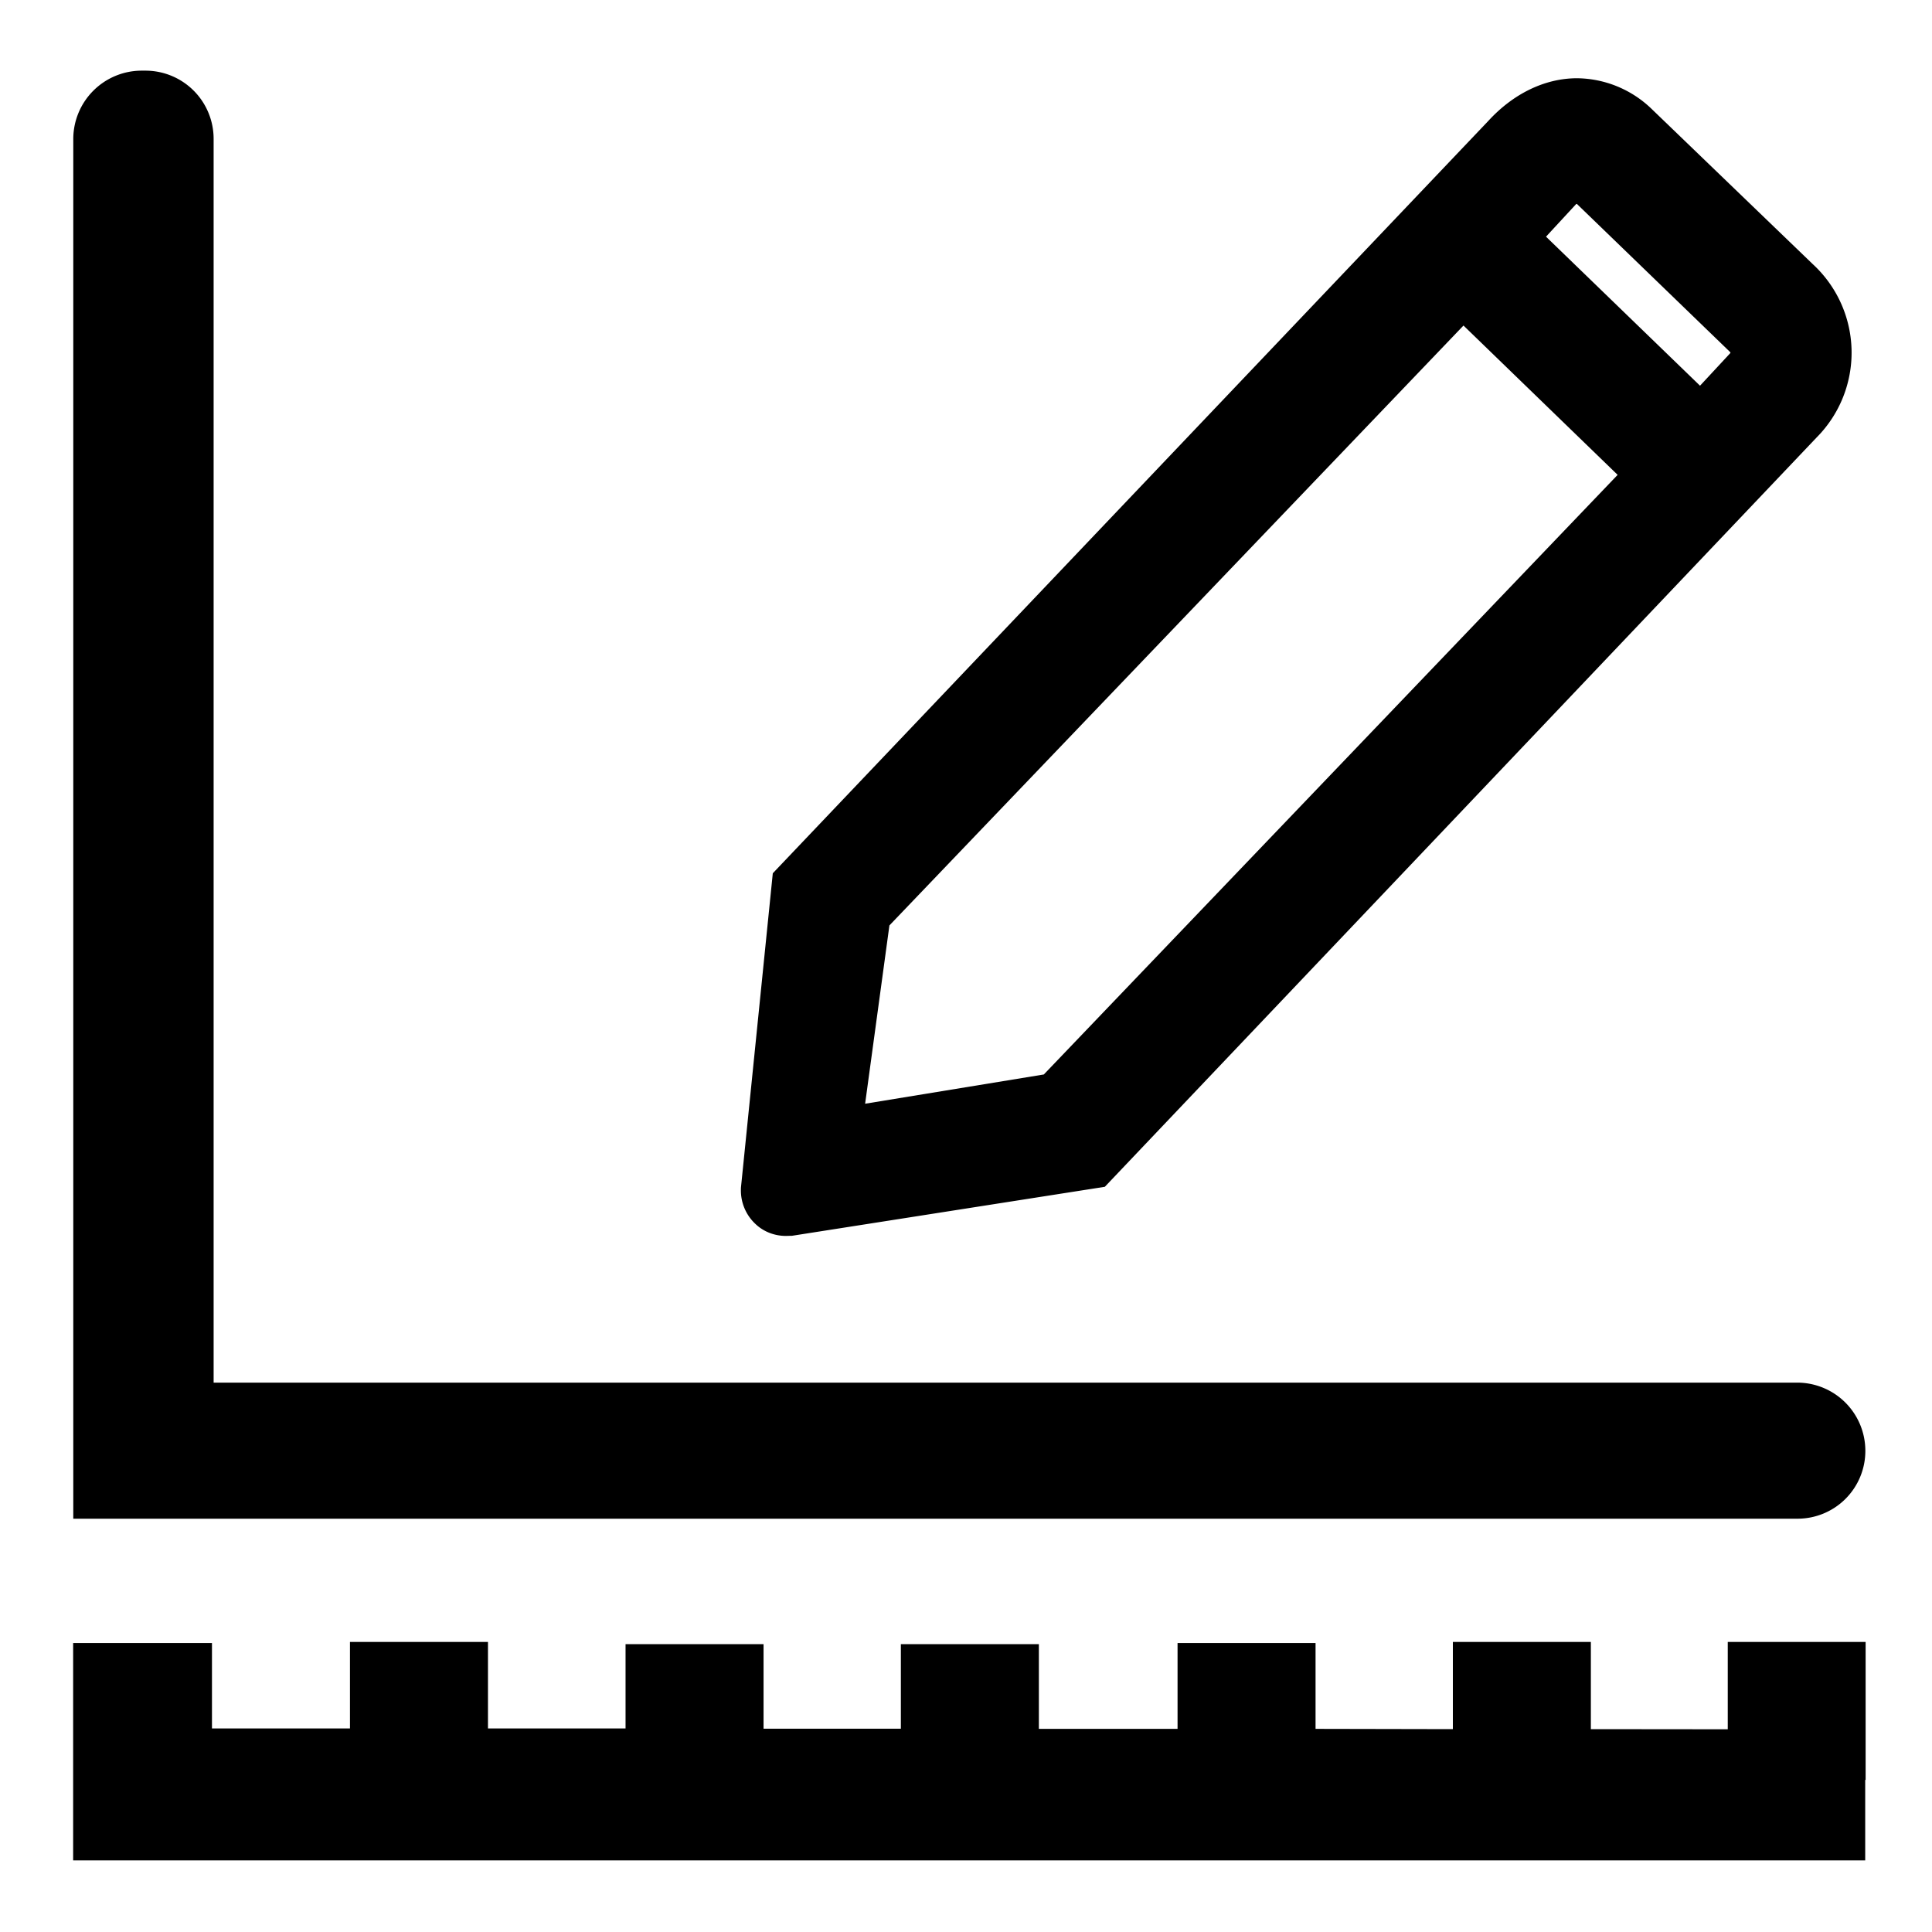 <?xml version="1.0" standalone="no"?><!DOCTYPE svg PUBLIC "-//W3C//DTD SVG 1.1//EN" "http://www.w3.org/Graphics/SVG/1.1/DTD/svg11.dtd"><svg t="1542268248336" class="icon" style="" viewBox="0 0 1024 1024" version="1.1" xmlns="http://www.w3.org/2000/svg" p-id="2720" xmlns:xlink="http://www.w3.org/1999/xlink" width="200" height="200"><defs><style type="text/css"></style></defs><path d="M988.672 768.878a36.133 36.133 0 0 0-36.133-36.059H113.225V73.582a36.133 36.133 0 0 0-36.059-36.133h-2.194a36.279 36.279 0 0 0-36.133 36.133v731.355h913.701a35.913 35.913 0 0 0 36.133-36.059z m0.219 101.376h-73.143v46.299l-72.558-0.073v-46.226h-73.143v46.226l-72.777-0.146v-45.495h-73.143v45.495H550.619v-44.91h-73.143v44.837h-72.777v-44.837h-73.143v44.69h-72.923v-45.861h-73.143v45.861h-73.143v-45.275H38.766v115.2h949.833v-42.642h0.219v-73.143z" p-id="2721"></path><path d="M400.457 648.777c4.389 4.169 10.24 6.29 16.091 6.29l2.779-0.073h0.439L585.582 629.029l377.271-397.166a63.781 63.781 0 0 0-2.048-91.867L875.52 57.856a57.71 57.71 0 0 0-39.643-16.384c-16.896 0-33.646 8.046-46.958 22.528L409.6 462.848l-16.823 166.034-0.073 0.805v0.512a24.283 24.283 0 0 0 7.753 18.578z m434.981-540.672h0.366l81.335 78.629v0.366l-16.091 17.335-81.627-78.994 16.018-17.335zM471.406 490.496l304.274-317.952 81.701 79.141-304.128 317.806-94.72 15.506 12.873-94.501z" p-id="2722"></path></svg>